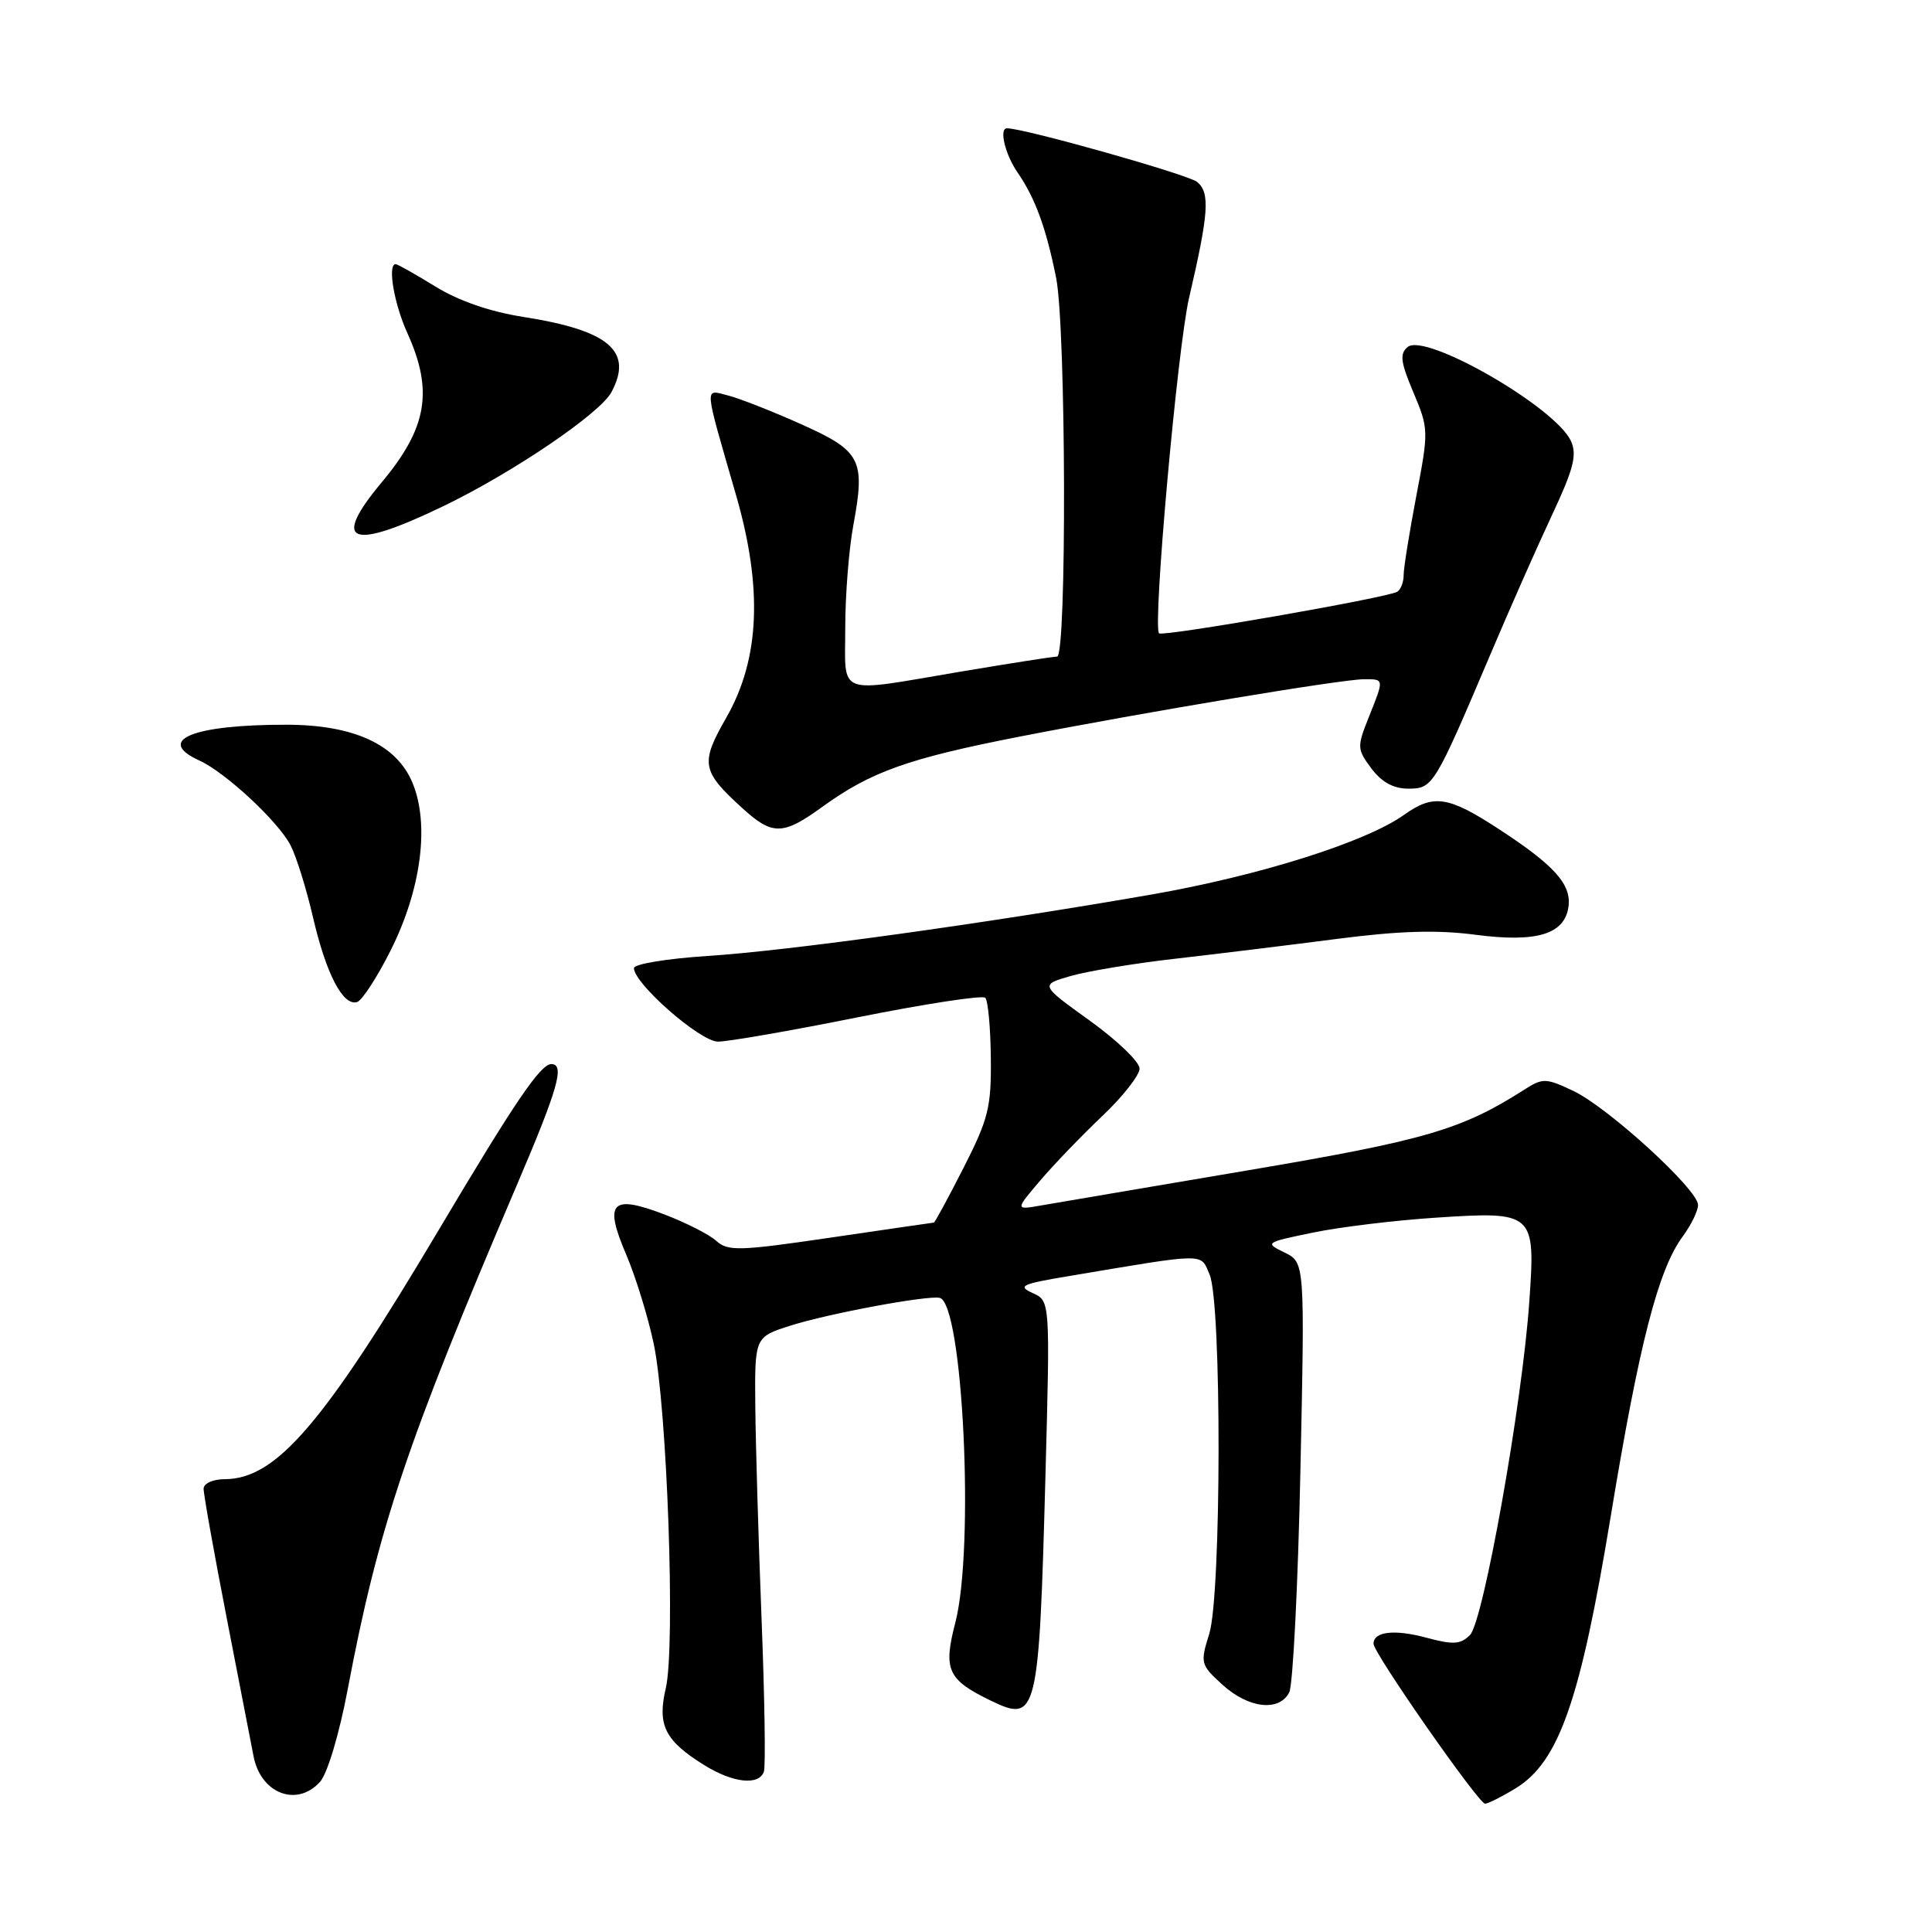 <?xml version="1.0" encoding="UTF-8" standalone="no"?>
<!DOCTYPE svg PUBLIC "-//W3C//DTD SVG 1.1//EN" "http://www.w3.org/Graphics/SVG/1.1/DTD/svg11.dtd" >
<svg xmlns="http://www.w3.org/2000/svg" xmlns:xlink="http://www.w3.org/1999/xlink" version="1.1" viewBox="0 0 256 256">
 <g >
 <path fill="currentColor"
d=" M 200.83 236.96 C 206.57 233.46 209.41 225.32 213.44 200.86 C 217.20 178.03 219.73 168.21 222.98 163.82 C 224.09 162.31 225.00 160.44 225.00 159.66 C 225.00 157.63 213.09 146.74 208.47 144.55 C 204.86 142.84 204.42 142.83 202.05 144.34 C 193.69 149.69 188.89 151.09 165.38 155.07 C 152.24 157.29 139.93 159.39 138.00 159.72 C 134.50 160.34 134.50 160.34 137.84 156.42 C 139.68 154.26 143.39 150.41 146.09 147.85 C 148.79 145.29 151.00 142.47 151.00 141.59 C 151.00 140.71 148.03 137.85 144.40 135.24 C 137.81 130.50 137.81 130.50 141.85 129.33 C 144.07 128.69 150.30 127.65 155.70 127.04 C 161.09 126.42 170.68 125.25 177.00 124.43 C 185.37 123.34 190.41 123.19 195.50 123.86 C 203.60 124.92 207.31 123.81 207.83 120.16 C 208.25 117.20 205.98 114.66 198.59 109.85 C 191.88 105.47 189.95 105.19 186.03 107.98 C 180.96 111.59 166.84 116.04 152.58 118.53 C 130.47 122.38 104.41 125.99 93.75 126.67 C 88.39 127.02 84.00 127.74 84.00 128.28 C 84.00 130.33 92.76 138.00 95.12 138.02 C 96.43 138.03 104.79 136.58 113.69 134.79 C 122.59 133.01 130.18 131.85 130.55 132.21 C 130.92 132.58 131.25 136.17 131.29 140.19 C 131.36 146.72 130.97 148.27 127.67 154.75 C 125.64 158.74 123.87 162.00 123.74 162.00 C 123.61 162.01 117.45 162.90 110.06 163.99 C 97.96 165.77 96.45 165.81 94.92 164.43 C 93.99 163.58 90.86 161.99 87.96 160.89 C 81.00 158.25 80.01 159.30 82.96 166.20 C 84.21 169.12 85.85 174.43 86.61 178.00 C 88.40 186.41 89.52 218.15 88.22 223.70 C 87.07 228.61 88.10 230.66 93.37 233.92 C 97.16 236.26 100.57 236.62 101.22 234.75 C 101.46 234.06 101.32 224.95 100.91 214.50 C 100.50 204.05 100.13 191.37 100.08 186.33 C 100.00 177.16 100.00 177.16 104.75 175.65 C 109.78 174.05 122.81 171.63 124.50 171.97 C 127.59 172.61 129.16 205.10 126.58 215.03 C 124.96 221.26 125.56 222.57 131.30 225.35 C 137.44 228.32 137.67 227.36 138.53 195.44 C 139.15 172.37 139.15 172.37 136.82 171.33 C 134.79 170.41 135.37 170.13 141.50 169.11 C 160.13 165.98 159.03 165.99 160.28 168.89 C 161.89 172.65 161.85 211.30 160.23 216.50 C 159.02 220.37 159.07 220.59 162.00 223.25 C 165.45 226.38 169.50 226.84 170.83 224.25 C 171.32 223.29 171.99 210.07 172.31 194.89 C 172.90 167.28 172.90 167.28 170.20 165.96 C 167.56 164.68 167.64 164.63 174.00 163.32 C 177.57 162.58 184.88 161.70 190.22 161.35 C 203.29 160.49 203.47 160.65 202.64 172.48 C 201.71 185.95 196.56 214.87 194.78 216.65 C 193.53 217.90 192.56 217.96 189.03 217.01 C 184.78 215.86 182.00 216.18 182.00 217.81 C 182.00 219.05 195.92 239.00 196.78 239.00 C 197.18 238.99 199.00 238.08 200.83 236.96 Z  M 42.40 236.11 C 43.38 235.03 44.94 229.82 46.07 223.86 C 50.11 202.49 53.90 191.18 68.43 157.16 C 73.96 144.22 74.88 141.00 73.05 141.00 C 71.62 141.00 68.24 145.97 58.12 163.00 C 42.81 188.76 36.59 195.99 29.75 196.00 C 28.23 196.00 26.99 196.56 26.98 197.25 C 26.96 197.94 28.35 205.70 30.06 214.50 C 31.77 223.30 33.36 231.48 33.59 232.68 C 34.53 237.65 39.32 239.51 42.40 236.11 Z  M 51.75 125.96 C 55.82 117.87 56.95 109.21 54.65 103.71 C 52.54 98.65 46.89 96.05 38.00 96.03 C 25.51 96.01 20.49 98.08 26.45 100.79 C 29.90 102.37 36.87 108.85 38.50 112.01 C 39.26 113.47 40.60 117.77 41.48 121.57 C 43.22 129.06 45.44 133.33 47.31 132.78 C 47.97 132.58 49.96 129.52 51.75 125.96 Z  M 108.95 106.92 C 115.39 102.26 120.31 100.50 135.03 97.62 C 151.98 94.31 177.78 90.01 180.75 90.00 C 183.44 90.00 183.42 89.90 181.36 95.06 C 179.80 98.97 179.81 99.27 181.72 101.83 C 183.08 103.64 184.64 104.50 186.60 104.50 C 189.87 104.50 190.05 104.21 197.49 86.70 C 200.01 80.75 203.67 72.47 205.63 68.29 C 208.52 62.12 208.99 60.28 208.16 58.44 C 206.11 53.96 188.87 44.03 186.52 45.98 C 185.44 46.88 185.58 47.97 187.28 51.99 C 189.31 56.81 189.32 57.09 187.67 65.70 C 186.75 70.54 185.99 75.26 185.99 76.19 C 186.00 77.12 185.61 78.12 185.14 78.41 C 183.86 79.20 154.07 84.40 153.58 83.92 C 152.71 83.04 156.02 46.08 157.56 39.46 C 160.17 28.24 160.36 25.54 158.63 24.11 C 157.45 23.13 135.73 17.00 133.44 17.00 C 132.35 17.00 133.17 20.44 134.83 22.85 C 137.17 26.25 138.61 30.18 139.94 36.80 C 141.26 43.38 141.37 87.00 140.07 87.00 C 139.55 87.00 133.82 87.90 127.32 88.99 C 110.58 91.82 112.00 92.36 112.00 83.18 C 112.00 78.88 112.48 72.75 113.08 69.55 C 114.68 60.87 114.10 59.76 106.09 56.18 C 102.28 54.47 97.93 52.77 96.43 52.39 C 93.30 51.61 93.23 50.72 97.50 65.50 C 101.09 77.89 100.69 87.30 96.25 95.07 C 92.77 101.15 92.94 102.15 98.37 107.09 C 102.35 110.72 103.74 110.70 108.95 106.92 Z  M 58.87 67.01 C 68.05 62.56 79.51 54.78 81.02 51.96 C 83.93 46.53 80.71 43.78 69.38 42.00 C 64.95 41.31 60.78 39.87 57.68 37.96 C 55.03 36.33 52.67 35.00 52.43 35.00 C 51.32 35.00 52.20 40.22 53.98 44.14 C 57.44 51.78 56.61 56.69 50.61 63.87 C 43.79 72.03 46.41 73.03 58.87 67.01 Z "/>
</g>
</svg>